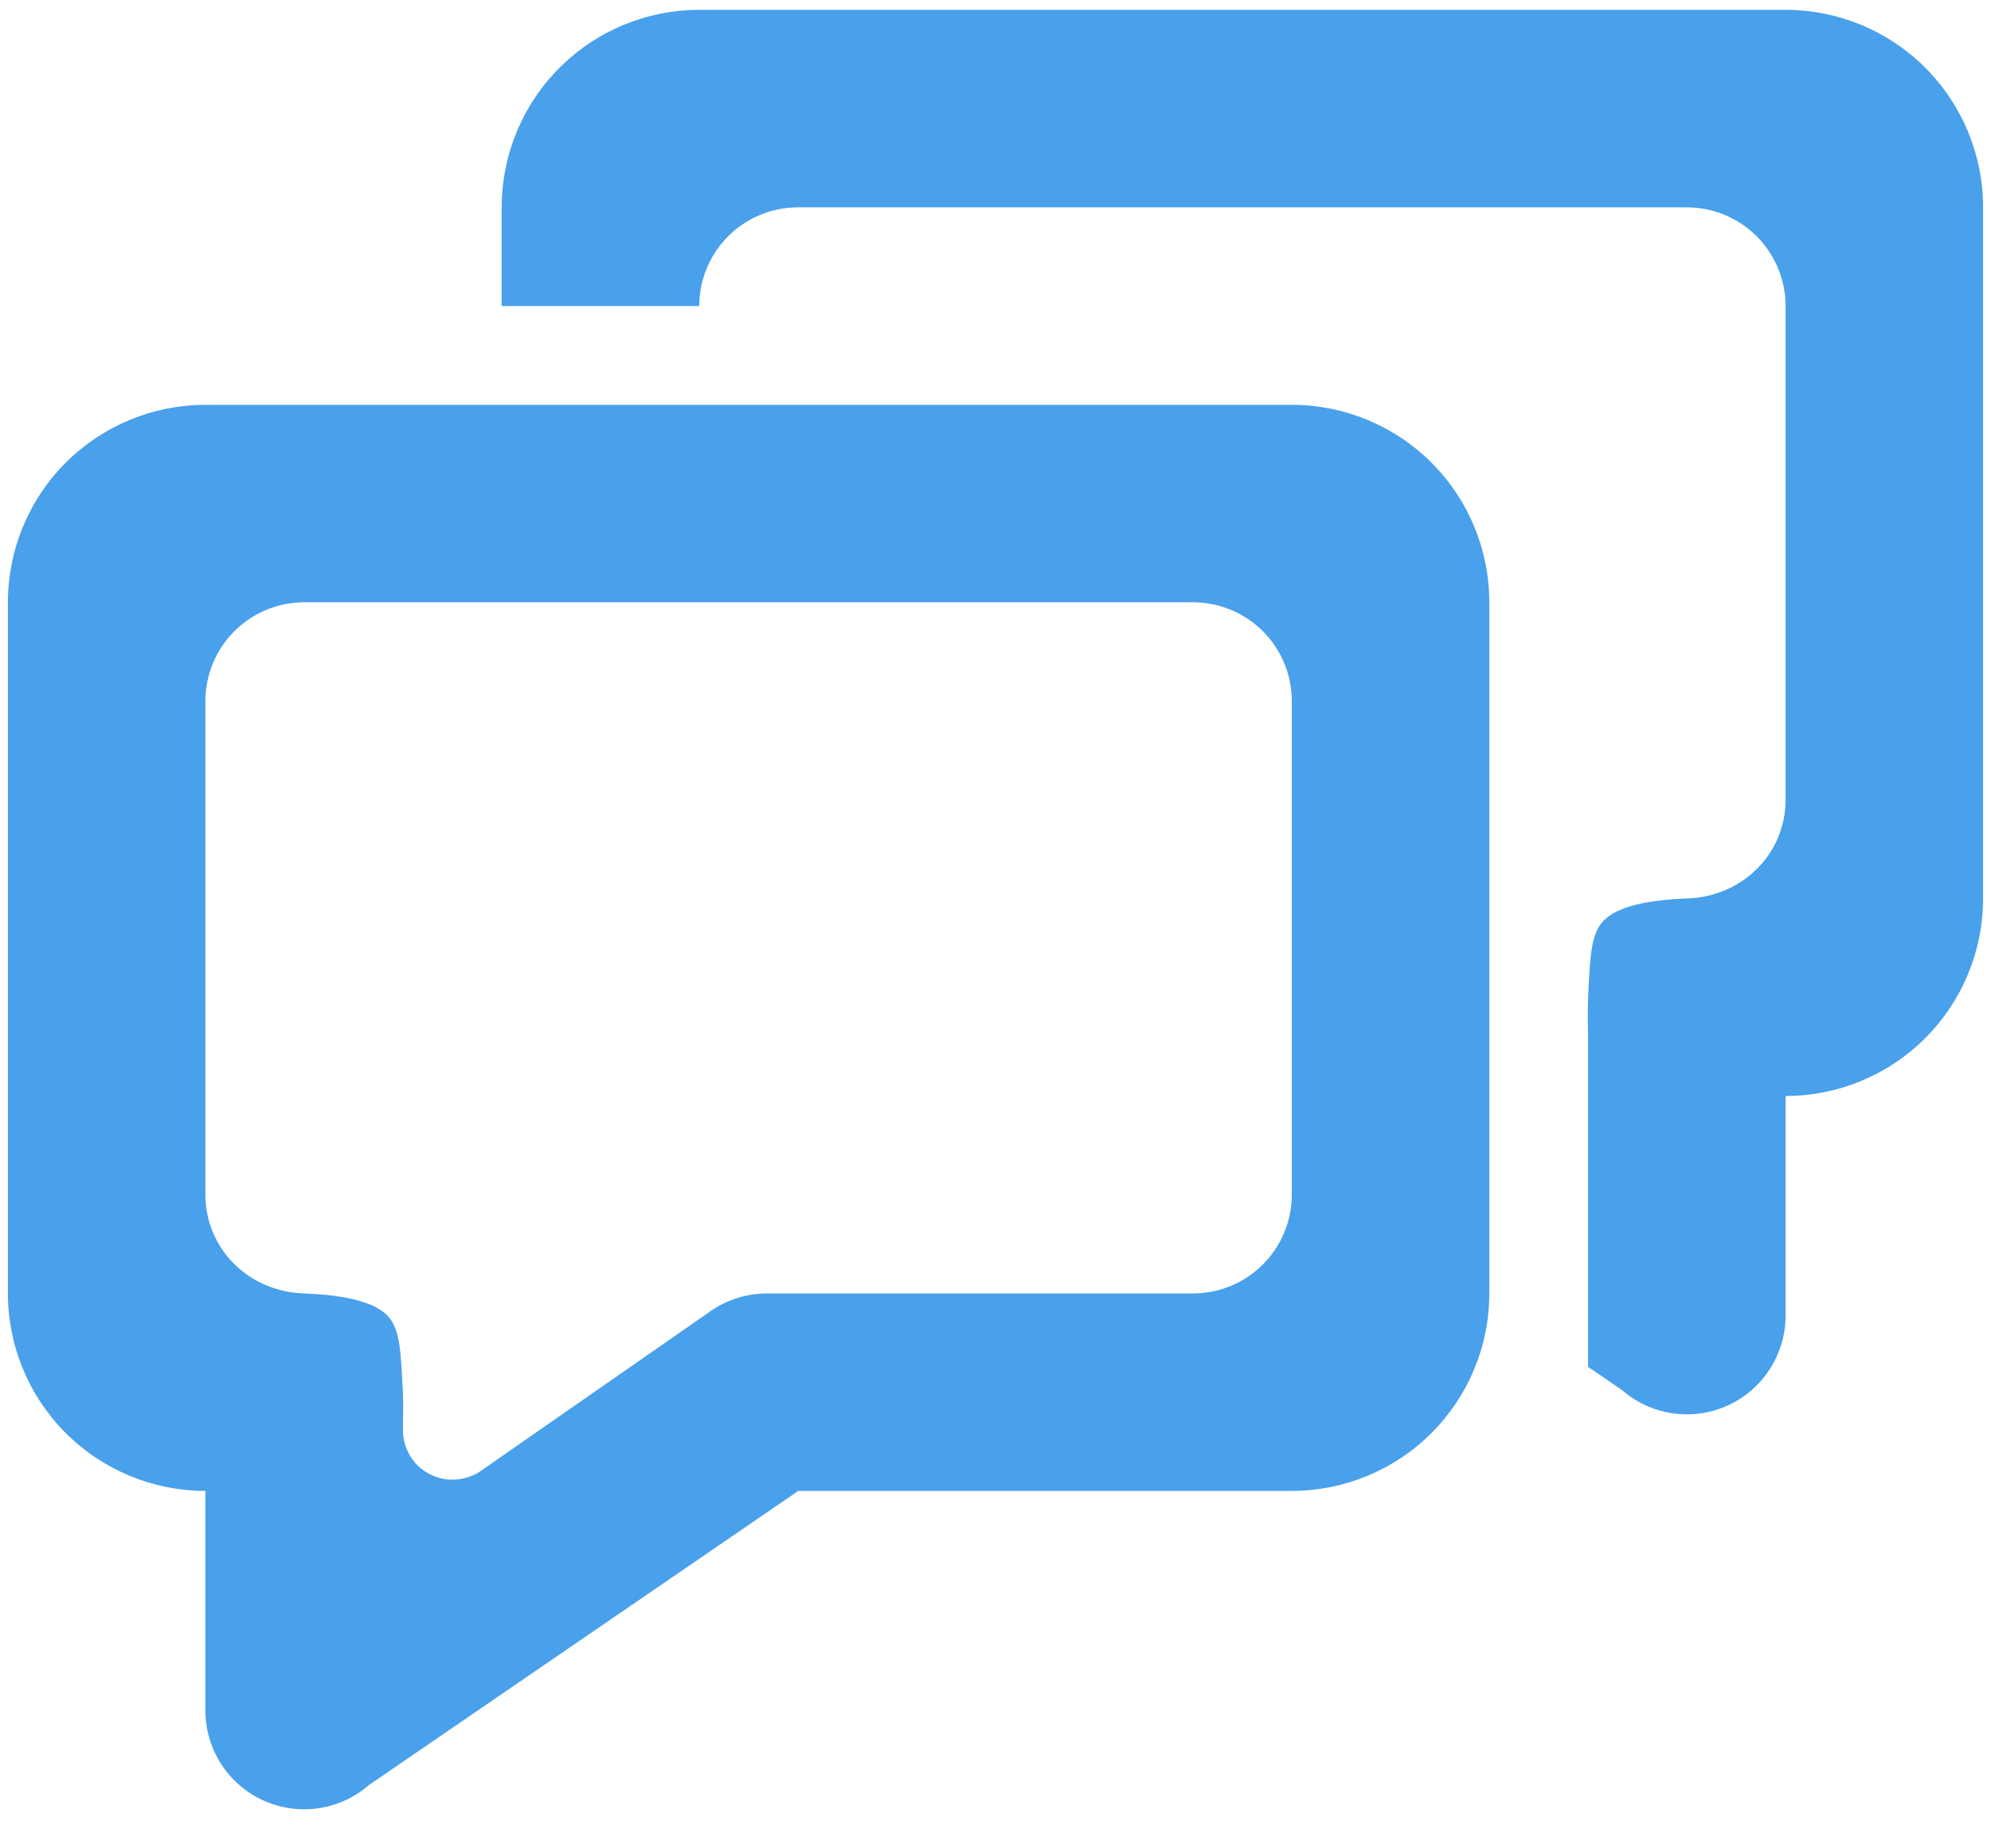 <svg width="42" height="39" viewBox="0 0 42 39" fill="none" xmlns="http://www.w3.org/2000/svg">
<path d="M7.783 37.664C7.484 37.925 7.117 38.094 6.725 38.153C6.333 38.212 5.933 38.157 5.57 37.996C5.208 37.835 4.899 37.574 4.68 37.244C4.461 36.913 4.341 36.528 4.333 36.131V31.458C3.228 31.458 2.169 31.019 1.387 30.238C0.606 29.456 0.167 28.397 0.167 27.292V12.708C0.167 11.603 0.606 10.543 1.387 9.762C2.169 8.981 3.228 8.542 4.333 8.542H27.25C28.355 8.542 29.415 8.981 30.196 9.762C30.978 10.543 31.417 11.603 31.417 12.708V27.292C31.417 28.397 30.978 29.456 30.196 30.238C29.415 31.019 28.355 31.458 27.25 31.458H16.84L7.783 37.664ZM9.542 31.221C9.732 31.22 9.918 31.17 10.083 31.077L14.99 27.665C15.339 27.422 15.754 27.292 16.179 27.292H25.167C25.719 27.292 26.249 27.072 26.64 26.681C27.031 26.291 27.25 25.761 27.25 25.208V14.792C27.25 14.239 27.031 13.709 26.64 13.318C26.249 12.928 25.719 12.708 25.167 12.708H6.417C5.864 12.708 5.334 12.928 4.944 13.318C4.553 13.709 4.333 14.239 4.333 14.792V25.208C4.333 26.333 5.227 27.254 6.417 27.292C7.271 27.325 7.89 27.465 8.175 27.762C8.442 28.042 8.456 28.512 8.5 29.408C8.506 29.54 8.506 29.777 8.5 30.179C8.5 30.455 8.61 30.72 8.805 30.916C9.001 31.111 9.265 31.221 9.542 31.221ZM33.5 21.075C33.493 21.332 33.493 21.589 33.5 21.846V21.075C33.542 20.179 33.558 19.708 33.825 19.429C34.111 19.131 34.729 18.992 35.583 18.958C36.773 18.921 37.667 18 37.667 16.875V6.458C37.667 5.906 37.447 5.376 37.057 4.985C36.666 4.594 36.136 4.375 35.583 4.375H16.833C16.281 4.375 15.751 4.594 15.36 4.985C14.97 5.376 14.75 5.906 14.75 6.458H10.583V4.375C10.583 3.27 11.022 2.21 11.804 1.429C12.585 0.647 13.645 0.208 14.75 0.208H37.667C38.772 0.208 39.832 0.647 40.613 1.429C41.394 2.21 41.833 3.27 41.833 4.375V18.958C41.833 20.063 41.394 21.123 40.613 21.904C39.832 22.686 38.772 23.125 37.667 23.125V27.798C37.659 28.194 37.539 28.58 37.32 28.91C37.101 29.241 36.792 29.502 36.43 29.663C36.068 29.824 35.667 29.878 35.275 29.819C34.883 29.761 34.516 29.591 34.217 29.331L33.5 28.84V21.077V21.075Z" fill="#49A0EB"/>
</svg>
